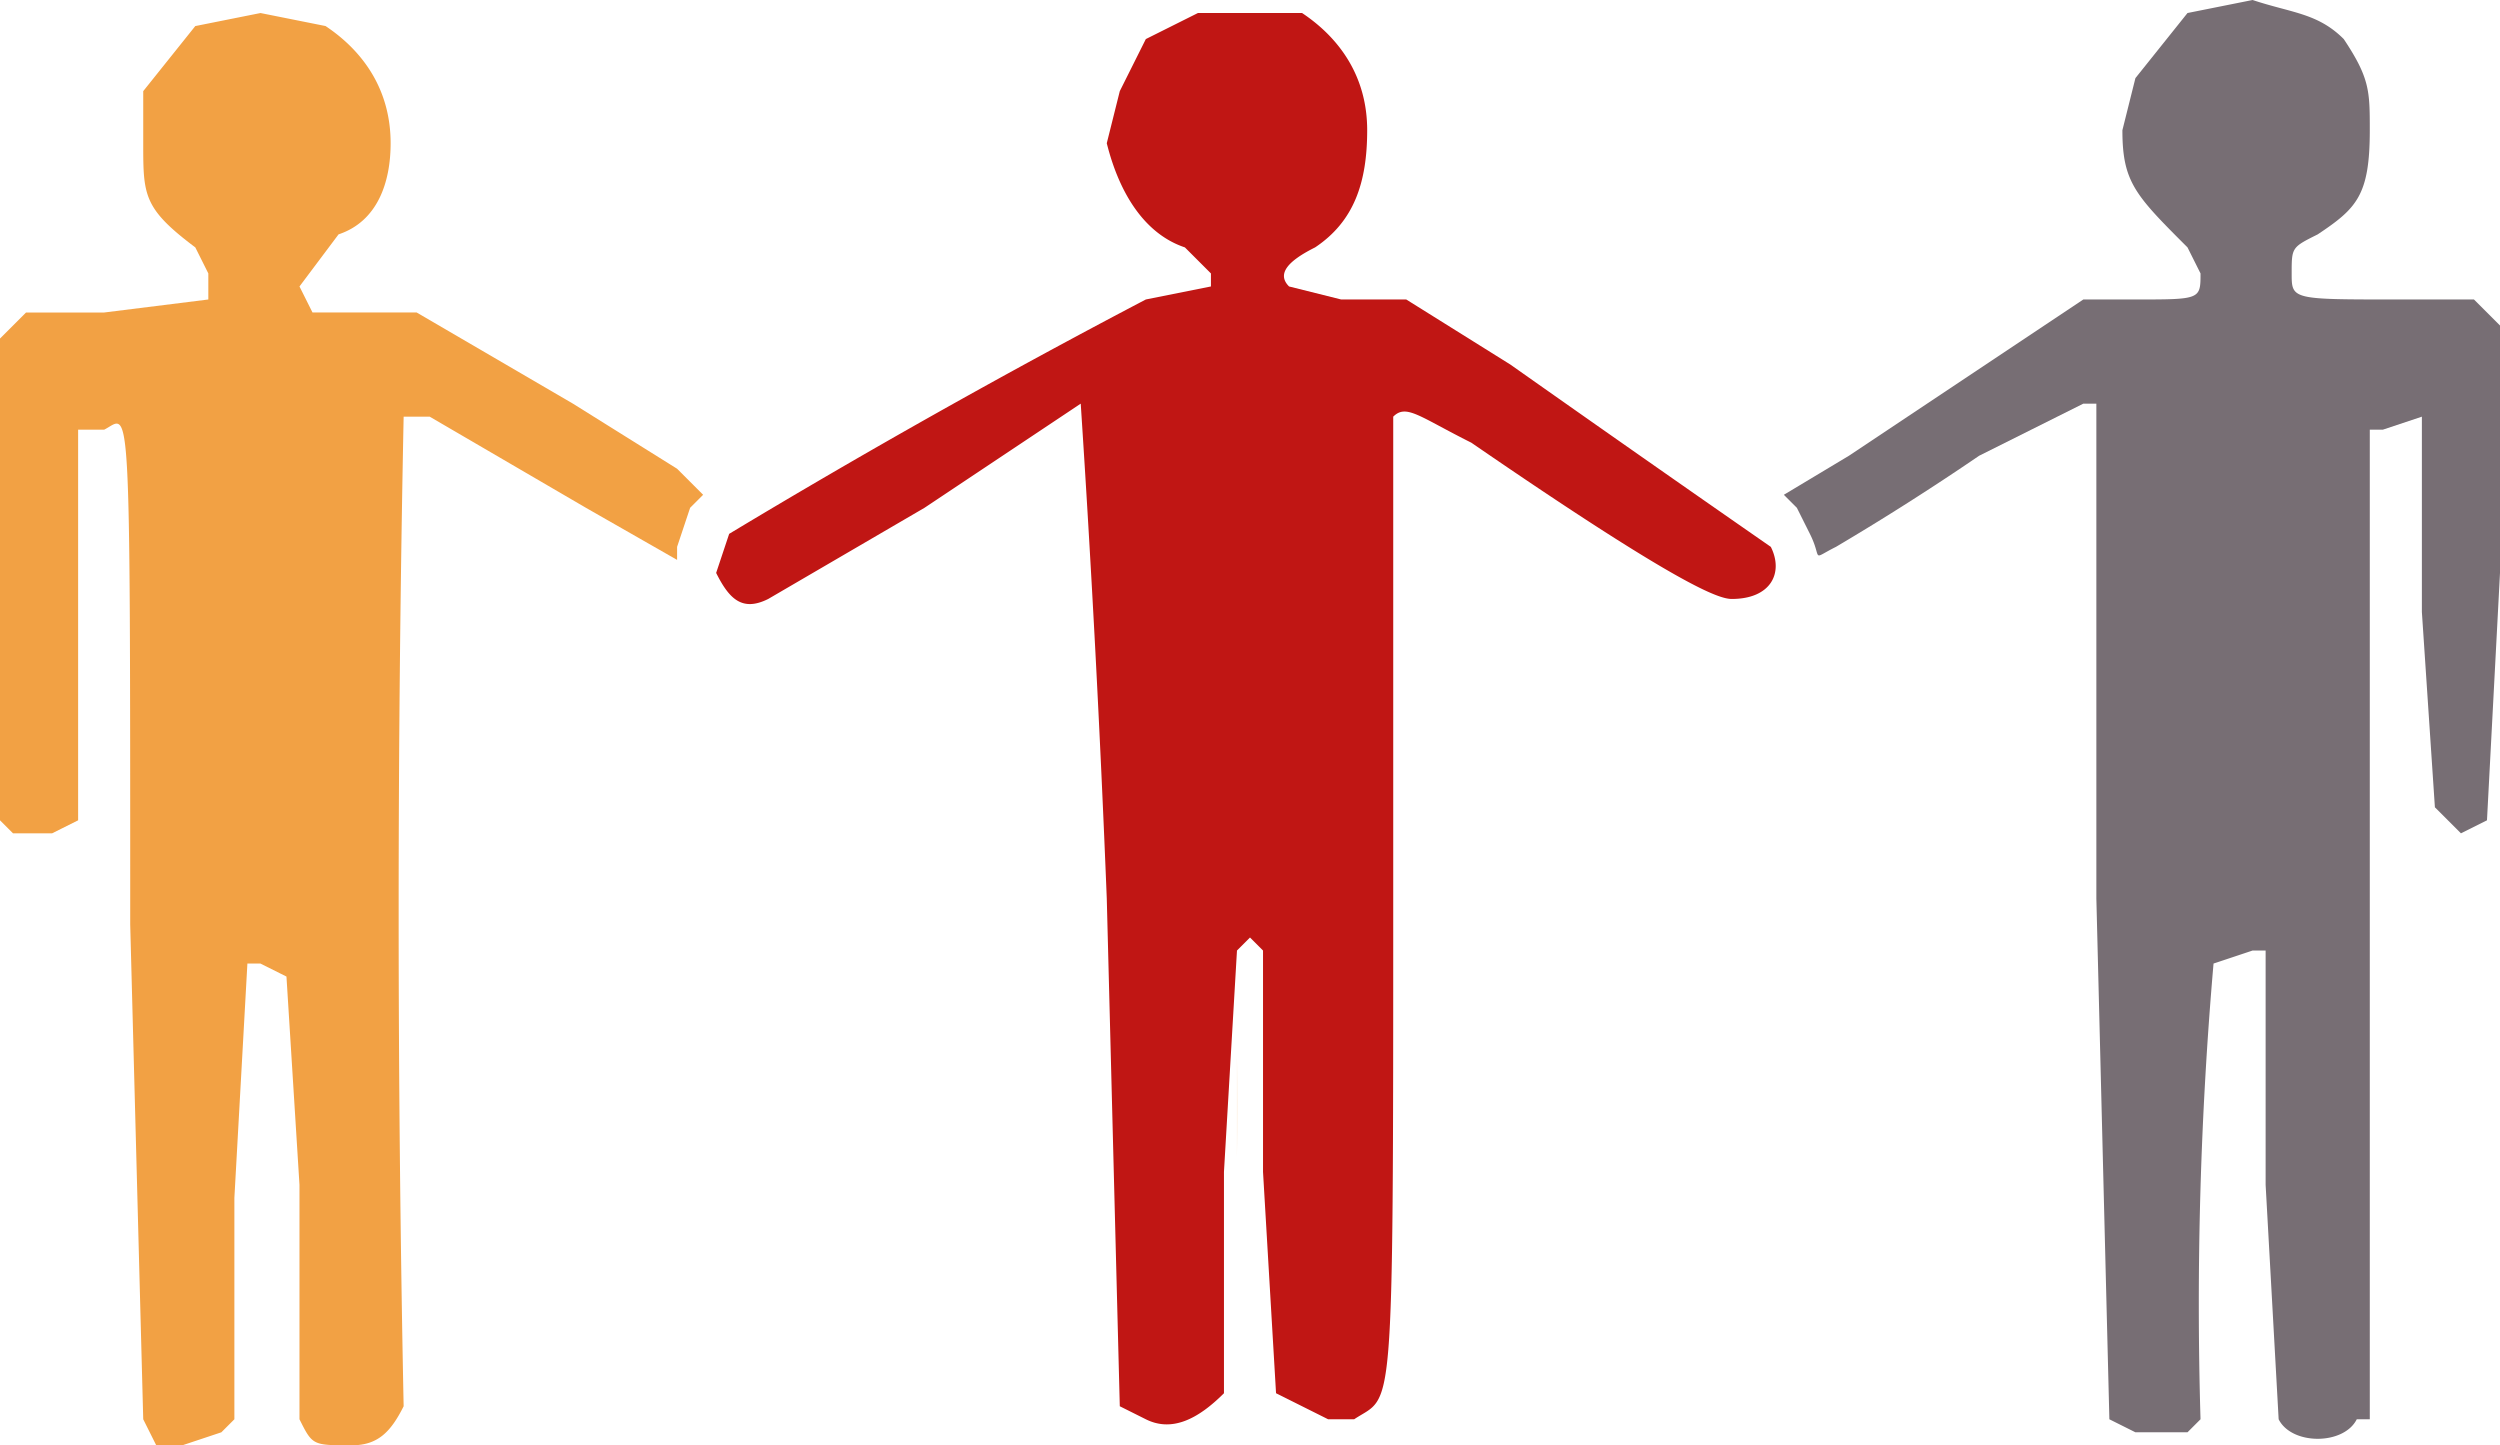 <svg xmlns="http://www.w3.org/2000/svg" version="1" viewBox="0 0 192 111"><g stroke-width="0"><path fill="#f2a144" d="M12 111l-1-2-1-38c0-42 0-39-2-38H6v30l-2 1H1l-1-1V26l1-1 1-1h6l8-1v-2l-1-2c-4-3-4-4-4-8V7l4-5 5-1 5 1c3 2 5 5 5 9 0 3-1 6-4 7l-3 4 1 2h8l12 7 8 5 2 2-1 1-1 3v1l-7-4-12-7h-2a1885 1885 0 0 0 0 76c-1 2-2 3-4 3-3 0-3 0-4-2V91l-1-16-2-1h-1l-1 18v17l-1 1-3 1h-2zm83-22v-8a832 832 0 0 1 0 8zm2 0v-8a814 814 0 0 1 0 8zM85 54v-5a219 219 0 0 1 0 5zM56 41v-1 1h-1 1zm30-18h0c-1 0-1 0 0 0zm20 0c-1 0-1 0 0 0zm-1-13s0-1 0 0v0zM88 3l1-1-1 1-1 1 1-1z"/><path fill="#776e74" d="M164 110l-2-1-1-40V31h-1l-8 4a201 201 0 0 1-11 7c-2 1-1 1-2-1l-1-2-1-1 5-3 15-10 3-2h4c5 0 5 0 5-2l-1-2c-4-4-5-5-5-9l1-4 4-5 5-1c3 1 5 1 7 3 2 3 2 4 2 7 0 5-1 6-4 8-2 1-2 1-2 3s0 2 8 2h6l1 1 1 1v19l-1 19-2 1-2-2-1-15V32l-3 1h-1v76h-1c-1 2-5 2-6 0l-1-18V73h-1l-3 1a302 302 0 0 0-1 35l-1 1h-4z"/><path fill="#c01614" d="M88 109l-2-1-1-39a1474 1474 0 0 0-2-38l-12 8-12 7c-2 1-3 0-4-2l1-3a622 622 0 0 1 32-18l5-1v-1l-2-2c-3-1-5-4-6-8l1-4 2-4 4-2h8c3 2 5 5 5 9s-1 7-4 9c-2 1-3 2-2 3l4 1h5l8 5a3399 3399 0 0 0 20 14c1 2 0 4-3 4-1 0-4-1-20-12-4-2-5-3-6-2v37c0 41 0 38-3 40h-2l-4-2-1-17V73l-1-1-1 1-1 17v17c-2 2-4 3-6 2z"/></g></svg>